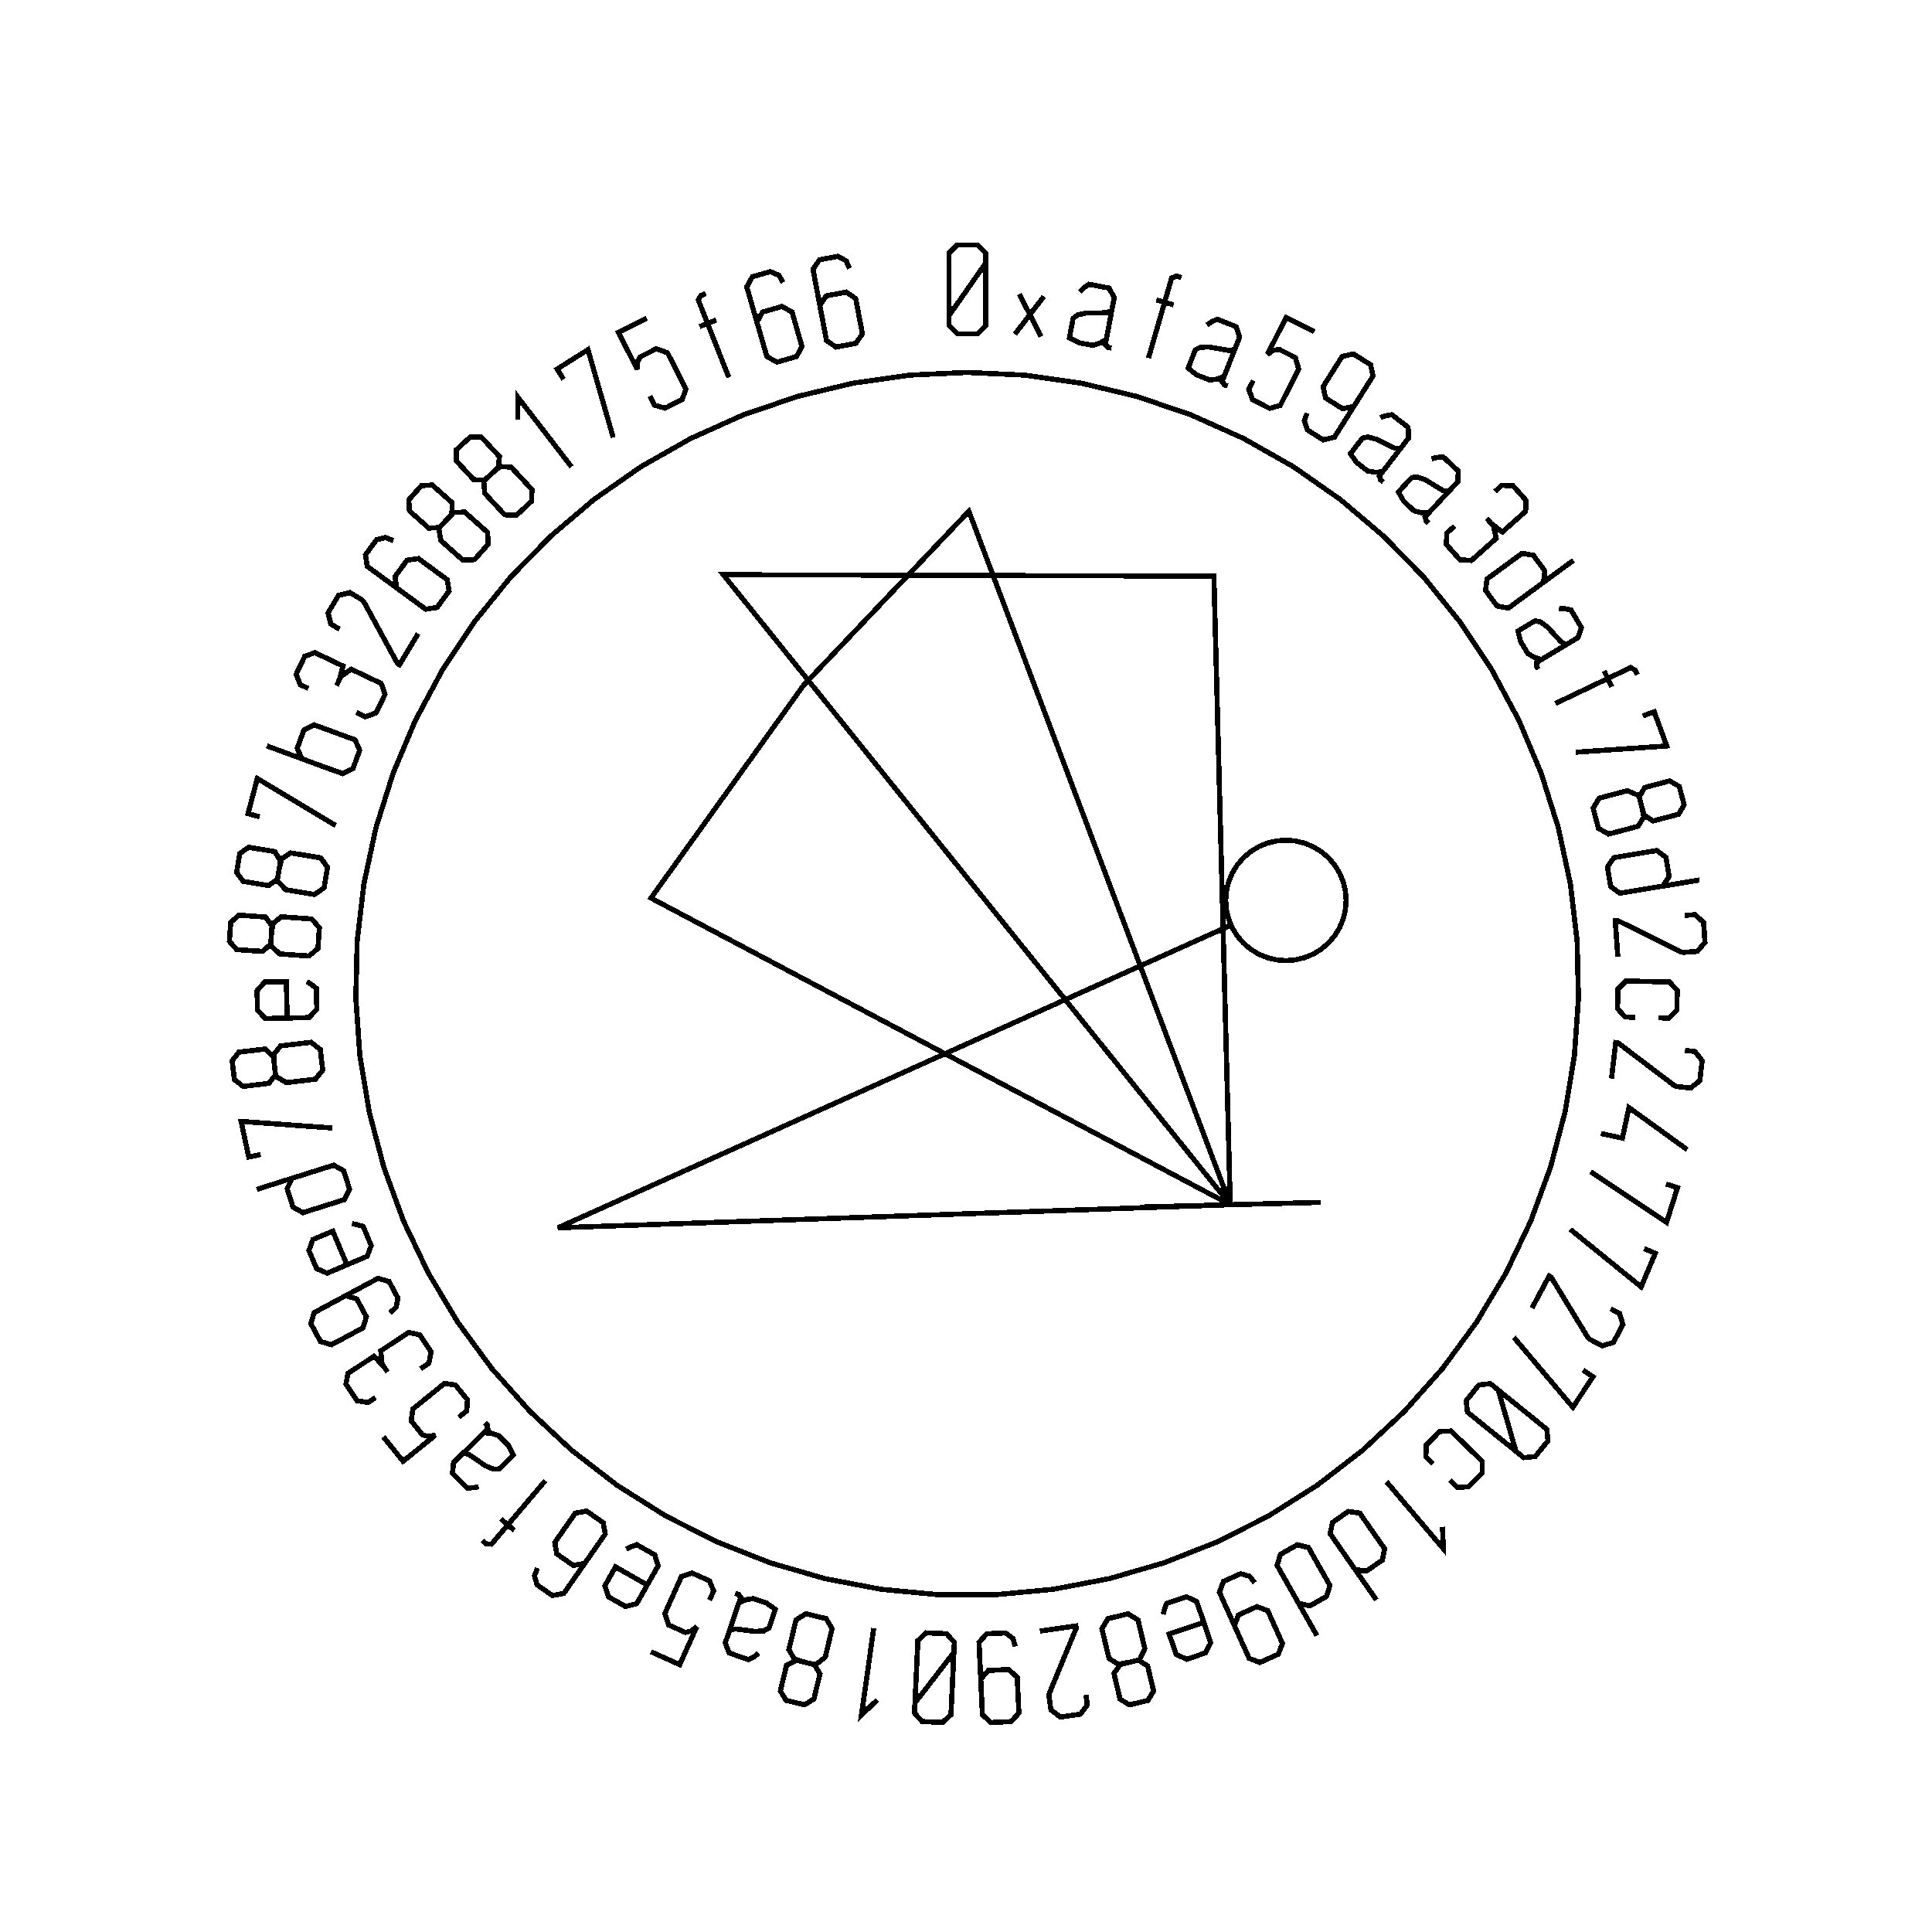 <?xml version="1.0" encoding="UTF-8" standalone="no"?>
<!-- Created with Inkscape (http://www.inkscape.org/) -->

<svg
   xmlns:dc="http://purl.org/dc/elements/1.1/"
   xmlns:cc="http://creativecommons.org/ns#"
   xmlns:rdf="http://www.w3.org/1999/02/22-rdf-syntax-ns#"
   xmlns:svg="http://www.w3.org/2000/svg"
   xmlns="http://www.w3.org/2000/svg"
   xmlns:sodipodi="http://sodipodi.sourceforge.net/DTD/sodipodi-0.dtd"
   xmlns:inkscape="http://www.inkscape.org/namespaces/inkscape"
   width="100mm"
   height="100mm"
   viewBox="0 0 100 100"
   version="1.1"
   id="svg19124"
   inkscape:version="0.92.3 (2405546, 2018-03-11)"
   sodipodi:docname="inkscape_template_TMP.svg"
   shape-rendering="crispEdges">
  <sodipodi:namedview
     pagecolor="#ffffff"
     bordercolor="#666666"
     borderopacity="1"
     objecttolerance="10"
     gridtolerance="10"
     guidetolerance="10"
     inkscape:pageopacity="0"
     inkscape:pageshadow="2"
     inkscape:window-width="1568"
     inkscape:window-height="1550"
     id="namedview24021"
     showgrid="false"
     inkscape:zoom="0.62441667"
     inkscape:cx="712.66515"
     inkscape:cy="409.98265"
     inkscape:window-x="0"
     inkscape:window-y="0"
     inkscape:window-maximized="0"
     inkscape:current-layer="layer1" />
  <defs
     id="defs19118" />
  <g
     transform="translate(0,-197)"
     id="layer1"
     inkscape:groupmode="layer"
     inkscape:label="Layer 1">
    <g
       id="g24447"
       transform="matrix(0.265,0,0,0.265,0.107,197.974)">

<polyline fill="none" points="192.1,47.739 189.722,51.145 187.345,54.552 184.967,57.958 184.967,54.552 184.967,51.145 184.967,47.739 184.967,45.768 186.562,44.173 188.533,44.173 190.523,44.173 192.1,45.768 192.1,47.739 192.1,51.145 192.1,54.552 192.1,57.958 192.1,59.929 190.523,61.523 188.551,61.523 186.562,61.523 184.967,59.929 184.967,57.958" stroke="black" stroke-width="1" /><polyline fill="none" points="197.83,61.588 200.747,57.785 198.696,53.771 202.935,62.068 200.747,57.785 203.481,54.221" stroke="black" stroke-width="1" /><polyline fill="none" points="216.983,55.736 216.984,55.731 216.985,55.726 216.986,55.72 216.552,58.011 216.117,60.301 215.682,62.592 215.481,63.651 216.147,64.198 216.701,64.303 215.994,64.169 215.519,63.453 215.656,62.727 215.665,62.682 215.673,62.637 215.682,62.592 214.421,63.347 213.013,63.778 211.548,63.5 210.335,63.27 208.479,62.289 208.949,59.813 209.196,58.516 210.076,57.828 211.204,57.59 211.75,57.466 213.412,57.45 214.531,57.435 215.671,57.407 216.737,57.034 216.983,55.736 217.232,54.423 216.202,52.588 214.181,52.204 212.277,51.843 211.225,52.602 210.506,53.356" stroke="black" stroke-width="1" /><polyline fill="none" points="230.355,50.532 229.4,50.257 228.442,50.605 228.09,51.823 227.749,53.004 227.408,54.184 227.067,55.364 227.649,55.532 228.231,55.701 228.812,55.869 227.692,55.545 226.572,55.221 225.452,54.898 225.99,55.053 226.529,55.209 227.067,55.364 226.018,58.993 224.969,62.622 223.921,66.251" stroke="black" stroke-width="1" /><polyline fill="none" points="241.239,63.376 241.241,63.371 241.243,63.365 241.245,63.36 240.391,65.53 239.536,67.699 238.682,69.869 238.287,70.871 238.839,71.533 239.364,71.74 238.694,71.476 238.361,70.684 238.632,69.996 238.649,69.954 238.665,69.911 238.682,69.869 237.303,70.376 235.839,70.536 234.452,69.99 233.303,69.538 231.662,68.228 232.586,65.883 233.069,64.655 234.063,64.143 235.215,64.119 235.775,64.099 237.411,64.393 238.513,64.588 239.638,64.773 240.755,64.604 241.239,63.376 241.729,62.132 241.058,60.136 239.144,59.383 237.341,58.673 236.166,59.223 235.319,59.829" stroke="black" stroke-width="1" /><polyline fill="none" points="256.306,61.098 254.475,60.171 252.645,59.244 250.814,58.316 249.592,60.728 248.371,63.139 247.149,65.551 248.28,64.76 249.44,64.558 250.771,65.232 252.606,66.162 253.261,68.397 252.401,70.094 251.787,71.308 251.172,72.521 250.558,73.734 249.659,75.508 247.578,76.088 245.91,75.243 244.259,74.406 243.51,72.394 244.409,70.62" stroke="black" stroke-width="1" /><polyline fill="none" points="265.101,74.002 264.049,75.67 261.864,76.176 260.196,75.124 258.514,74.063 258.015,71.865 259.067,70.197 259.61,69.337 260.153,68.476 260.695,67.615 261.747,65.948 263.946,65.449 265.614,66.501 267.296,67.562 267.781,69.753 266.728,71.421 264.912,74.302 263.095,77.182 261.278,80.063 260.226,81.731 258.041,82.238 256.373,81.186 254.937,80.281 254.37,78.544 254.892,77.008" stroke="black" stroke-width="1" /><polyline fill="none" points="273.905,82.937 273.908,82.933 273.911,82.929 273.915,82.924 272.492,84.771 271.069,86.618 269.646,88.465 268.988,89.319 269.335,90.108 269.782,90.452 269.211,90.013 269.111,89.159 269.562,88.573 269.59,88.537 269.618,88.501 269.646,88.465 268.18,88.569 266.729,88.317 265.548,87.407 264.57,86.654 263.358,84.94 264.896,82.944 265.702,81.898 266.798,81.682 267.912,81.979 268.455,82.115 269.945,82.852 270.95,83.345 271.979,83.835 273.099,83.983 273.905,82.937 274.721,81.878 274.631,79.775 273.001,78.52 271.466,77.337 270.185,77.54 269.203,77.887" stroke="black" stroke-width="1" /><polyline fill="none" points="283.415,91.399 283.418,91.395 283.422,91.391 283.426,91.387 281.836,93.092 280.247,94.798 278.657,96.503 277.922,97.292 278.193,98.11 278.606,98.494 278.079,98.003 278.06,97.144 278.564,96.603 278.595,96.57 278.626,96.537 278.657,96.503 277.188,96.47 275.767,96.083 274.676,95.066 273.773,94.224 272.726,92.405 274.445,90.561 275.345,89.596 276.456,89.484 277.538,89.883 278.066,90.07 279.48,90.943 280.435,91.528 281.413,92.112 282.514,92.365 283.415,91.399 284.326,90.42 284.433,88.319 282.929,86.916 281.511,85.594 280.216,85.676 279.206,85.93" stroke="black" stroke-width="1" /><polyline fill="none" points="291.604,92.311 292.937,91.126 295.107,91.192 296.395,92.641 297.682,94.088 297.569,96.208 296.058,97.552 295.819,97.765 295.579,97.977 295.341,98.19 293.034,100.241 290.861,98.57 290.633,98.314 290.413,98.066 290.193,97.818 289.973,97.571 290.193,97.818 290.413,98.066 290.633,98.314 291.306,99.07 291.844,101.482 290.051,103.077 289.525,103.544 289,104.011 288.474,104.478 286.988,105.799 284.738,105.643 283.417,104.156 282.084,102.657 282.203,100.418 283.689,99.097" stroke="black" stroke-width="1" /><polyline fill="none" points="306.924,105.768 303.219,108.486 299.515,111.204 295.81,113.923 294.207,115.099 291.999,114.699 290.873,113.164 289.757,111.644 290.038,109.418 291.642,108.241 292.858,107.349 294.074,106.456 295.291,105.564 296.894,104.387 299.101,104.788 300.217,106.309 301.343,107.843 301.063,110.069 299.459,111.245" stroke="black" stroke-width="1" /><polyline fill="none" points="306.642,121.568 306.647,121.565 306.652,121.563 306.656,121.56 304.656,122.757 302.655,123.954 300.654,125.151 299.73,125.705 299.763,126.566 300.053,127.05 299.683,126.432 299.902,125.601 300.537,125.222 300.576,125.198 300.615,125.175 300.654,125.151 299.252,124.711 297.995,123.945 297.229,122.665 296.595,121.606 296.095,119.567 298.257,118.273 299.39,117.595 300.489,117.796 301.417,118.48 301.873,118.807 302.989,120.038 303.744,120.865 304.522,121.698 305.509,122.246 306.642,121.568 307.79,120.882 308.476,118.892 307.42,117.127 306.425,115.464 305.158,115.183 304.118,115.146" stroke="black" stroke-width="1" /><polyline fill="none" points="319.416,128.103 318.988,127.206 318.092,126.722 316.947,127.269 315.838,127.798 314.729,128.327 313.621,128.857 313.882,129.403 314.142,129.95 314.404,130.496 313.901,129.444 313.399,128.392 312.897,127.34 313.138,127.846 313.379,128.351 313.621,128.857 310.212,130.484 306.803,132.112 303.394,133.739" stroke="black" stroke-width="1" /><polyline fill="none" points="320.474,136.161 322.696,135.346 325.147,142.028 307.334,143.248" stroke="black" stroke-width="1" /><polyline fill="none" points="320.235,153.775 320.55,155.367 322.448,156.686 324.346,156.185 324.788,156.069 325.23,155.952 325.672,155.836 327.463,155.363 328.536,153.518 328.06,151.711 327.587,149.92 325.71,148.854 323.953,149.318 323.511,149.434 323.069,149.551 322.627,149.667 320.836,150.14 319.762,151.984 320.235,153.775 320.755,155.748 319.554,157.715 317.648,158.218 316.996,158.39 316.344,158.562 315.692,158.734 313.786,159.237 311.803,158.109 311.283,156.136 310.767,154.179 311.935,152.222 313.842,151.719 314.505,151.544 315.168,151.369 315.83,151.194 317.465,150.763 319.574,151.667" stroke="black" stroke-width="1" /><polyline fill="none" points="331.528,168.213 326.995,168.964 322.462,169.715 317.93,170.465 315.967,170.79 314.179,169.436 313.868,167.558 313.56,165.697 314.816,163.838 316.778,163.513 318.267,163.267 319.755,163.02 321.243,162.774 323.206,162.449 324.993,163.804 325.301,165.665 325.612,167.543 324.357,169.401 322.395,169.726" stroke="black" stroke-width="1" /><polyline fill="none" points="328.667,175.115 330.634,174.977 332.336,176.455 332.475,178.422 332.615,180.407 331.104,182.146 329.137,182.284 328.367,182.339 327.844,182.221 327.451,182.025 323.474,180.048 319.496,178.071 315.519,176.093 315.377,176.103 315.234,176.113 315.092,176.123 315.258,178.483 315.425,180.844 315.591,183.204" stroke="black" stroke-width="1" /><polyline fill="none" points="319.02,195.023 317.032,194.977 315.527,193.329 315.571,191.426 315.616,189.524 317.197,187.932 319.185,187.978 320.693,188.013 322.201,188.049 323.71,188.084 325.698,188.131 327.202,189.795 327.157,191.698 327.113,193.601 325.533,195.176 323.545,195.129" stroke="black" stroke-width="1" /><polyline fill="none" points="328.704,201.485 330.663,201.716 332.059,203.486 331.829,205.445 331.596,207.42 329.788,208.847 327.83,208.617 327.063,208.526 326.571,208.313 326.221,208.048 322.682,205.363 319.144,202.679 315.605,199.995 315.463,199.978 315.321,199.961 315.18,199.945 314.903,202.294 314.626,204.645 314.349,206.995" stroke="black" stroke-width="1" /><polyline fill="none" points="312.274,217.72 316.482,218.621 317.761,212.652 329.131,220.875" stroke="black" stroke-width="1" /><polyline fill="none" points="324.988,227.585 327.245,228.295 325.11,235.083 310.253,225.179" stroke="black" stroke-width="1" /><polyline fill="none" points="320.728,240.194 322.909,241.112 320.147,247.671 306.284,236.419" stroke="black" stroke-width="1" /><polyline fill="none" points="314.197,251.951 315.935,252.883 316.586,255.042 315.654,256.779 314.714,258.532 312.509,259.198 310.771,258.265 310.091,257.9 309.711,257.522 309.483,257.147 307.174,253.353 304.864,249.558 302.555,245.764 302.429,245.696 302.304,245.629 302.178,245.562 301.06,247.647 299.941,249.732 298.822,251.817" stroke="black" stroke-width="1" /><polyline fill="none" points="308.771,263.943 310.742,265.252 306.805,271.18 295.283,257.54" stroke="black" stroke-width="1" /><polyline fill="none" points="295.697,279.798 294.543,275.807 293.39,271.817 292.236,267.826 294.885,269.968 297.533,272.109 300.182,274.25 301.715,275.49 301.952,277.733 300.713,279.266 299.462,280.814 297.231,281.038 295.697,279.798 293.048,277.656 290.4,275.515 287.751,273.373 286.218,272.134 285.97,269.905 287.21,268.371 288.46,266.825 290.703,266.587 292.236,267.826" stroke="black" stroke-width="1" /><polyline fill="none" points="279.532,282.261 278.109,280.872 278.132,278.64 279.461,277.279 280.791,275.917 283.033,275.831 284.456,277.22 285.535,278.274 286.614,279.329 287.693,280.383 289.116,281.773 289.082,284.016 287.752,285.377 286.422,286.739 284.192,286.814 282.769,285.424" stroke="black" stroke-width="1" /><polyline fill="none" points="281.346,294.526 281.503,298.822 270.414,285.747" stroke="black" stroke-width="1" /><polyline fill="none" points="268.433,308.83 265.802,305.063 263.172,301.296 260.541,297.529 259.403,295.898 259.854,293.701 261.415,292.611 262.962,291.531 265.18,291.864 266.319,293.495 267.183,294.732 268.046,295.969 268.91,297.205 270.049,298.836 269.596,301.033 268.05,302.113 266.489,303.203 264.271,302.87 263.132,301.24" stroke="black" stroke-width="1" /><polyline fill="none" points="256.814,315.787 254.548,311.79 252.281,307.793 250.015,303.796 249.034,302.066 249.69,299.92 251.346,298.981 252.986,298.051 255.164,298.59 256.145,300.32 256.889,301.633 257.633,302.945 258.377,304.257 259.358,305.988 258.702,308.133 257.061,309.063 255.405,310.002 253.228,309.463 252.247,307.733" stroke="black" stroke-width="1" /><polyline fill="none" points="241.518,315.648 240.71,313.849 241.496,311.749 243.295,310.941 245.11,310.126 247.217,310.928 248.025,312.726 248.441,313.654 248.858,314.582 249.275,315.511 250.082,317.309 249.281,319.417 247.482,320.225 245.668,321.039 243.575,320.231 242.768,318.432 241.373,315.325 239.977,312.218 238.582,309.11 237.775,307.312 238.561,305.211 240.36,304.403 241.908,303.708 243.669,304.196 244.66,305.481" stroke="black" stroke-width="1" /><polyline fill="none" points="226.77,311.661 227.045,310.607 227.482,309.498 229.495,308.812 231.298,308.199 233.337,309.134 233.994,311.066 234.475,312.478 234.956,313.89 235.437,315.301 236.078,317.184 235.033,319.169 233.231,319.783 231.397,320.407 229.326,319.483 228.685,317.601 228.445,316.898 228.206,316.195 227.966,315.491 230.212,314.727 232.457,313.962 234.702,313.197" stroke="black" stroke-width="1" /><polyline fill="none" points="220.128,321.013 218.529,321.29 217.165,323.157 217.621,325.067 217.727,325.511 217.834,325.955 217.94,326.4 218.37,328.201 220.189,329.318 222.007,328.884 223.809,328.453 224.918,326.602 224.496,324.834 224.39,324.389 224.284,323.945 224.178,323.501 223.747,321.699 221.929,320.582 220.128,321.013 218.143,321.487 216.204,320.24 215.746,318.323 215.59,317.667 215.433,317.011 215.276,316.355 214.818,314.437 215.992,312.482 217.977,312.008 219.945,311.538 221.875,312.752 222.333,314.67 222.492,315.336 222.651,316.003 222.81,316.67 223.203,318.314 222.25,320.401" stroke="black" stroke-width="1" /><polyline fill="none" points="211.702,327.38 211.978,329.332 210.623,331.134 208.671,331.411 206.701,331.689 204.86,330.305 204.584,328.353 204.475,327.588 204.556,327.058 204.724,326.652 206.417,322.546 208.11,318.439 209.803,314.333 209.783,314.192 209.763,314.05 209.743,313.909 207.4,314.241 205.057,314.573 202.714,314.904" stroke="black" stroke-width="1" /><polyline fill="none" points="191.247,326.231 191.154,324.262 192.656,322.596 194.625,322.503 196.612,322.41 198.279,323.927 198.371,325.897 198.419,326.913 198.467,327.929 198.514,328.946 198.607,330.915 197.089,332.583 195.119,332.675 193.133,332.769 191.482,331.25 191.39,329.28 191.23,325.878 191.07,322.475 190.911,319.073 190.818,317.103 192.32,315.437 194.289,315.345 195.985,315.265 197.444,316.364 197.895,317.922" stroke="black" stroke-width="1" /><polyline fill="none" points="178.306,328.937 180.841,325.646 183.376,322.355 185.91,319.065 185.751,322.467 185.591,325.869 185.431,329.272 185.339,331.241 183.671,332.759 181.702,332.667 179.714,332.574 178.213,330.907 178.306,328.937 178.465,325.535 178.625,322.132 178.785,318.73 178.877,316.76 180.527,315.242 182.498,315.335 184.484,315.428 186.003,317.095 185.91,319.065" stroke="black" stroke-width="1" /><polyline fill="none" points="170.958,328.336 167.852,331.308 170.256,314.334" stroke="black" stroke-width="1" /><polyline fill="none" points="156.832,321.003 155.28,320.528 153.22,321.577 152.764,323.487 152.658,323.931 152.552,324.375 152.445,324.82 152.015,326.622 153.133,328.44 154.952,328.874 156.753,329.304 158.579,328.154 159.001,326.386 159.108,325.941 159.214,325.497 159.32,325.053 159.75,323.251 158.633,321.433 156.832,321.003 154.847,320.529 153.681,318.541 154.139,316.623 154.295,315.967 154.452,315.311 154.609,314.656 155.067,312.738 156.998,311.524 158.982,311.998 160.95,312.468 162.123,314.423 161.665,316.341 161.506,317.008 161.346,317.675 161.187,318.341 160.795,319.985 159.001,321.417" stroke="black" stroke-width="1" /><polyline fill="none" points="141.684,315.959 141.682,315.964 141.681,315.969 141.679,315.974 142.43,313.767 143.182,311.56 143.934,309.353 144.281,308.333 143.698,307.698 143.164,307.516 143.846,307.748 144.216,308.524 143.978,309.224 143.963,309.267 143.948,309.31 143.934,309.353 145.288,308.782 146.742,308.553 148.154,309.034 149.323,309.432 151.023,310.663 150.21,313.048 149.785,314.298 148.816,314.856 147.666,314.934 147.108,314.98 145.46,314.763 144.35,314.62 143.218,314.488 142.11,314.709 141.684,315.959 141.253,317.224 142.016,319.186 143.964,319.849 145.798,320.474 146.946,319.869 147.763,319.224" stroke="black" stroke-width="1" /><polyline fill="none" points="126.74,318.94 128.612,319.78 130.484,320.621 132.356,321.461 133.464,318.995 134.571,316.529 135.678,314.063 134.585,314.906 133.436,315.162 132.076,314.551 130.199,313.708 129.44,311.507 130.219,309.771 130.776,308.53 131.333,307.289 131.89,306.048 132.705,304.234 134.756,303.558 136.461,304.323 138.15,305.082 138.992,307.057 138.178,308.872" stroke="black" stroke-width="1" /><polyline fill="none" points="121.89,298.937 122.86,298.442 123.979,298.032 125.829,299.081 127.485,300.019 128.141,302.165 127.134,303.94 126.399,305.238 125.663,306.535 124.928,307.832 123.947,309.562 121.769,310.101 120.113,309.162 118.428,308.206 117.742,306.045 118.723,304.314 119.089,303.668 119.456,303.022 119.822,302.376 121.885,303.546 123.949,304.716 126.012,305.885" stroke="black" stroke-width="1" /><polyline fill="none" points="114.934,300.071 113.805,301.687 111.585,302.082 109.969,300.954 108.337,299.815 107.957,297.604 109.086,295.987 109.668,295.153 110.251,294.319 110.833,293.486 111.962,291.869 114.168,291.464 115.799,292.604 117.415,293.732 117.81,295.952 116.681,297.569 114.731,300.362 112.781,303.154 110.831,305.947 109.702,307.563 107.482,307.958 105.866,306.829 104.473,305.857 103.988,304.097 104.582,302.587" stroke="black" stroke-width="1" /><polyline fill="none" points="93.807,297.221 94.565,297.863 95.581,297.938 96.402,296.97 97.196,296.033 97.991,295.096 98.786,294.159 98.324,293.767 97.862,293.376 97.4,292.984 98.289,293.738 99.178,294.492 100.067,295.246 99.64,294.884 99.213,294.521 98.786,294.159 101.229,291.278 103.672,288.397 106.115,285.516" stroke="black" stroke-width="1" /><polyline fill="none" points="89.138,281.046 89.134,281.05 89.13,281.053 89.127,281.057 90.794,279.428 92.462,277.799 94.13,276.17 94.901,275.417 94.668,274.587 94.274,274.183 94.778,274.699 94.757,275.558 94.228,276.074 94.195,276.106 94.163,276.138 94.13,276.17 95.596,276.272 96.997,276.725 98.039,277.792 98.902,278.675 99.862,280.542 98.059,282.303 97.115,283.225 95.999,283.285 94.938,282.835 94.419,282.624 93.047,281.685 92.121,281.057 91.171,280.427 90.083,280.123 89.138,281.046 88.182,281.98 87.976,284.075 89.414,285.546 90.768,286.933 92.065,286.912 93.086,286.706" stroke="black" stroke-width="1" /><polyline fill="none" points="74.46,276.952 75.75,278.548 77.041,280.144 78.331,281.739 80.433,280.04 82.535,278.34 84.637,276.641 83.281,276.899 82.141,276.608 81.203,275.448 79.909,273.848 80.227,271.541 81.707,270.345 82.764,269.49 83.822,268.634 84.88,267.779 86.426,266.529 88.562,266.852 89.737,268.306 90.901,269.746 90.76,271.889 89.213,273.139" stroke="black" stroke-width="1" /><polyline fill="none" points="72.928,269.283 71.442,270.27 69.303,269.9 68.231,268.285 67.16,266.672 67.568,264.588 69.253,263.469 69.52,263.292 69.786,263.115 70.053,262.938 72.624,261.231 74.541,263.19 74.731,263.476 74.915,263.752 75.098,264.028 75.281,264.304 75.098,264.028 74.915,263.752 74.731,263.476 74.171,262.633 73.976,260.169 75.976,258.842 76.561,258.453 77.147,258.064 77.733,257.675 79.389,256.575 81.595,257.046 82.695,258.703 83.805,260.374 83.373,262.575 81.716,263.675" stroke="black" stroke-width="1" /><polyline fill="none" points="65.392,250.322 67.13,249.39 69.281,250.027 70.213,251.765 71.153,253.517 70.501,255.675 68.764,256.608 67.867,257.088 66.971,257.569 66.075,258.05 64.337,258.982 62.178,258.331 61.246,256.593 60.306,254.841 60.965,252.697 62.703,251.765 65.704,250.155 68.706,248.544 71.707,246.935 73.445,246.003 75.596,246.639 76.528,248.377 77.33,249.873 76.967,251.663 75.755,252.742" stroke="black" stroke-width="1" /><polyline fill="none" points="68.333,235.331 69.404,235.531 70.541,235.889 71.366,237.849 72.105,239.604 71.315,241.703 69.434,242.495 68.06,243.074 66.685,243.653 65.311,244.232 63.478,245.004 61.424,244.101 60.685,242.347 59.933,240.561 60.709,238.43 62.542,237.658 63.227,237.37 63.912,237.082 64.596,236.793 65.517,238.979 66.437,241.165 67.358,243.351" stroke="black" stroke-width="1" /><polyline fill="none" points="49.729,228.64 54.112,227.261 58.495,225.882 62.877,224.503 64.775,223.906 66.735,224.997 67.306,226.812 67.872,228.612 66.889,230.628 64.992,231.225 63.553,231.678 62.114,232.131 60.675,232.583 58.777,233.18 56.818,232.089 56.252,230.29 55.68,228.474 56.663,226.458 58.56,225.861" stroke="black" stroke-width="1" /><polyline fill="none" points="50.491,221.818 48.177,222.314 46.687,215.355 64.496,216.644" stroke="black" stroke-width="1" /><polyline fill="none" points="53.198,204.412 53.109,202.792 51.415,201.22 49.465,201.449 49.011,201.503 48.557,201.556 48.103,201.61 46.264,201.826 44.942,203.502 45.161,205.359 45.377,207.198 47.087,208.517 48.892,208.304 49.346,208.251 49.799,208.197 50.253,208.144 52.093,207.927 53.414,206.252 53.198,204.412 52.959,202.386 54.424,200.606 56.382,200.376 57.051,200.297 57.721,200.218 58.391,200.139 60.349,199.909 62.154,201.303 62.392,203.33 62.629,205.339 61.197,207.114 59.239,207.344 58.559,207.424 57.878,207.505 57.197,207.585 55.518,207.783 53.556,206.592" stroke="black" stroke-width="1" /><polyline fill="none" points="59.531,188.048 60.454,188.626 61.381,189.376 61.43,191.502 61.475,193.405 59.971,195.07 57.931,195.118 56.44,195.153 54.949,195.187 53.458,195.222 51.469,195.269 49.889,193.677 49.845,191.774 49.799,189.837 51.302,188.138 53.29,188.092 54.033,188.074 54.776,188.057 55.518,188.039 55.574,190.411 55.629,192.782 55.685,195.153" stroke="black" stroke-width="1" /><polyline fill="none" points="52.604,178.905 52.819,177.297 51.447,175.436 49.489,175.298 49.033,175.266 48.577,175.233 48.121,175.201 46.274,175.071 44.663,176.471 44.531,178.336 44.401,180.184 45.834,181.798 47.648,181.925 48.103,181.958 48.559,181.99 49.015,182.022 50.863,182.152 52.474,180.752 52.604,178.905 52.747,176.87 54.518,175.394 56.484,175.533 57.157,175.58 57.83,175.628 58.502,175.675 60.469,175.814 61.982,177.52 61.839,179.556 61.697,181.574 59.959,183.05 57.993,182.912 57.309,182.864 56.625,182.816 55.941,182.767 54.255,182.649 52.55,181.113" stroke="black" stroke-width="1" /><polyline fill="none" points="54.099,166.222 54.464,164.64 53.273,162.659 51.336,162.339 50.885,162.264 50.434,162.189 49.983,162.114 48.156,161.812 46.421,163.055 46.116,164.899 45.813,166.726 47.089,168.468 48.882,168.765 49.333,168.839 49.784,168.914 50.234,168.988 52.062,169.291 53.797,168.048 54.099,166.222 54.433,164.209 56.334,162.906 58.279,163.228 58.944,163.338 59.609,163.448 60.275,163.558 62.22,163.88 63.566,165.721 63.233,167.734 62.903,169.73 61.034,171.038 59.089,170.716 58.413,170.604 57.737,170.492 57.06,170.38 55.393,170.103 53.839,168.415" stroke="black" stroke-width="1" /><polyline fill="none" points="50.33,155.856 48.042,155.252 49.857,148.371 65.161,157.568" stroke="black" stroke-width="1" /><polyline fill="none" points="60.411,145.207 58.544,144.522 57.657,142.462 58.312,140.675 58.968,138.888 60.971,137.906 62.838,138.591 64.255,139.111 65.671,139.631 67.087,140.15 68.954,140.835 69.848,142.88 69.192,144.667 68.537,146.454 66.533,147.435 64.666,146.75 64.664,146.755 64.662,146.761 64.66,146.766 60.346,145.183 56.033,143.601 51.719,142.018" stroke="black" stroke-width="1" /><polyline fill="none" points="59.836,130.807 58.227,130.039 57.446,128.013 58.281,126.264 59.115,124.516 61.113,123.797 62.938,124.669 63.227,124.806 63.516,124.944 63.804,125.082 66.59,126.412 65.893,129.063 65.745,129.373 65.603,129.672 65.46,129.971 65.317,130.27 65.46,129.971 65.603,129.672 65.745,129.373 66.181,128.459 68.196,127.027 70.361,128.061 70.996,128.364 71.63,128.667 72.265,128.97 74.059,129.826 74.788,131.961 73.931,133.756 73.067,135.566 70.956,136.325 69.162,135.469" stroke="black" stroke-width="1" /><polyline fill="none" points="65.915,119.228 64.223,118.215 63.673,116.028 64.686,114.336 65.707,112.629 67.941,112.068 69.633,113.08 70.296,113.477 70.657,113.872 70.868,114.258 72.996,118.156 75.125,122.055 77.254,125.953 77.377,126.026 77.499,126.1 77.621,126.173 78.837,124.142 80.052,122.112 81.267,120.081" stroke="black" stroke-width="1" /><polyline fill="none" points="78.685,112.339 77.095,111.172 76.752,108.943 77.918,107.354 79.095,105.75 81.314,105.422 82.904,106.588 83.724,107.19 84.544,107.791 85.364,108.393 86.954,109.56 87.306,111.774 86.129,113.379 84.963,114.968 82.734,115.31 81.145,114.144 78.398,112.129 75.652,110.114 72.906,108.099 71.317,106.933 70.974,104.704 72.14,103.114 73.145,101.745 74.916,101.302 76.411,101.93" stroke="black" stroke-width="1" /><polyline fill="none" points="86.704,97.96 87.856,96.817 87.905,94.506 86.438,93.201 86.096,92.898 85.755,92.594 85.413,92.291 84.029,91.06 81.898,91.186 80.656,92.583 79.426,93.967 79.576,96.12 80.935,97.328 81.276,97.632 81.618,97.935 81.959,98.239 83.343,99.47 85.474,99.344 86.704,97.96 88.06,96.435 90.363,96.347 91.836,97.657 92.34,98.105 92.844,98.553 93.348,99.002 94.822,100.312 94.978,102.587 93.623,104.112 92.278,105.624 90.001,105.733 88.528,104.423 88.015,103.968 87.503,103.512 86.99,103.057 85.727,101.934 85.314,99.676" stroke="black" stroke-width="1" /><polyline fill="none" points="95.629,88.826 96.883,87.796 97.149,85.499 95.81,84.063 95.499,83.729 95.187,83.394 94.876,83.06 93.613,81.705 91.48,81.631 90.112,82.906 88.757,84.168 88.705,86.326 89.945,87.656 90.256,87.99 90.568,88.325 90.879,88.659 92.142,90.014 94.275,90.088 95.629,88.826 97.122,87.434 99.424,87.563 100.767,89.005 101.227,89.498 101.687,89.991 102.147,90.485 103.491,91.927 103.434,94.207 101.942,95.598 100.462,96.978 98.184,96.874 96.84,95.431 96.372,94.93 95.905,94.428 95.437,93.927 94.285,92.69 94.085,90.404" stroke="black" stroke-width="1" /><polyline fill="none" points="100.726,78.238 100.771,73.94 111.234,87.52" stroke="black" stroke-width="1" /><polyline fill="none" points="109.681,70.414 108.419,68.413 114.439,64.617 119.363,81.779" stroke="black" stroke-width="1" /><polyline fill="none" points="125.894,58.464 124.064,59.391 122.233,60.319 120.402,61.246 121.624,63.658 122.846,66.069 124.067,68.481 124.098,67.1 124.622,66.046 125.953,65.372 127.788,64.443 129.978,65.237 130.837,66.934 131.452,68.147 132.067,69.36 132.681,70.574 133.58,72.348 132.816,74.368 131.149,75.213 129.497,76.05 127.431,75.462 126.533,73.688" stroke="black" stroke-width="1" /><polyline fill="none" points="137.452,53.663 136.528,54.027 135.982,54.887 136.447,56.068 136.897,57.211 137.347,58.354 137.797,59.497 138.361,59.275 138.924,59.053 139.488,58.831 138.403,59.259 137.318,59.686 136.233,60.113 136.755,59.908 137.276,59.703 137.797,59.497 139.181,63.012 140.565,66.527 141.949,70.041" stroke="black" stroke-width="1" /><polyline fill="none" points="147.99,61.147 147.443,59.252 148.532,57.277 150.426,56.73 152.337,56.177 154.295,57.272 154.843,59.166 155.125,60.143 155.407,61.12 155.69,62.097 156.237,63.992 155.165,65.961 153.253,66.514 151.359,67.061 149.385,65.972 148.837,64.078 147.892,60.806 146.946,57.533 146,54.261 145.453,52.367 146.542,50.392 148.436,49.845 150.067,49.374 151.741,50.103 152.542,51.514" stroke="black" stroke-width="1" /><polyline fill="none" points="160.094,57.913 159.726,55.975 160.995,54.111 162.932,53.743 164.887,53.373 166.734,54.645 167.101,56.583 167.291,57.582 167.481,58.581 167.67,59.58 168.038,61.518 166.786,63.378 164.831,63.749 162.894,64.117 161.03,62.848 160.663,60.91 160.028,57.564 159.393,54.218 158.757,50.871 158.39,48.934 159.659,47.07 161.596,46.703 163.264,46.386 164.862,47.27 165.527,48.749" stroke="black" stroke-width="1" /><polyline fill="none" points="240.036,177.016 108.575,236.136 239.894,231.632 126.744,171.734 156.569,130.146 188.837,96.18 239.894,231.632 140.864,108.575 236.695,108.857 239.894,231.632" stroke="black" stroke-width="1" /><polyline fill="none" points="257.532,231.173 222.257,232.092" stroke="black" stroke-width="1" /><polyline fill="none" points="262.526,172.192 262.381,170.352 261.95,168.557 261.243,166.852 260.279,165.278 259.08,163.875 257.677,162.676 256.103,161.712 254.398,161.005 252.603,160.574 250.763,160.429 248.923,160.574 247.128,161.005 245.423,161.712 243.849,162.676 242.446,163.875 241.247,165.278 240.283,166.852 239.576,168.557 239.145,170.352 239.001,172.192 239.145,174.032 239.576,175.827 240.283,177.532 241.247,179.106 242.446,180.509 243.849,181.708 245.423,182.672 247.128,183.379 248.923,183.81 250.763,183.954 252.603,183.81 254.398,183.379 256.103,182.672 257.677,181.708 259.08,180.509 260.279,179.106 261.243,177.532 261.95,175.827 262.381,174.032 262.526,172.192" stroke="black" stroke-width="1" /><polyline fill="none" points="188.5,69.066 199.684,69.591 210.77,71.161 221.66,73.762 232.258,77.371 242.472,81.957 252.212,87.479 261.392,93.889 269.931,101.131 277.754,109.14 284.794,117.846 290.987,127.174 296.279,137.04 300.624,147.359 303.984,158.039 306.329,168.987 307.638,180.107 307.901,191.3 307.114,202.468 305.285,213.514 302.429,224.34 298.572,234.851 293.748,244.955 287.999,254.562 281.376,263.589 273.937,271.957 265.746,279.59 256.877,286.423 247.407,292.396 237.419,297.456 227.001,301.558 216.245,304.666 205.245,306.754 194.098,307.802 182.902,307.802 171.755,306.754 160.755,304.666 149.999,301.558 139.581,297.456 129.593,292.396 120.123,286.423 111.254,279.59 103.064,271.957 95.624,263.589 89.001,254.562 83.252,244.955 78.427,234.851 74.571,224.34 71.715,213.514 69.886,202.468 69.099,191.3 69.362,180.107 70.671,168.987 73.016,158.039 76.376,147.359 80.721,137.04 86.013,127.174 92.206,117.846 99.246,109.14 107.069,101.131 115.609,93.889 124.788,87.479 134.528,81.957 144.742,77.371 155.34,73.762 166.23,71.161 177.316,69.591 188.5,69.066" stroke="black" stroke-width="1" />

    </g>
  </g>
  <WCB
     pausedposy="0"
     pausedposx="0"
     lastknownposy="0"
     lastknownposx="0"
     lastpathnc="0"
     lastpath="0"
     node="0"
     layer="0" />
</svg>
